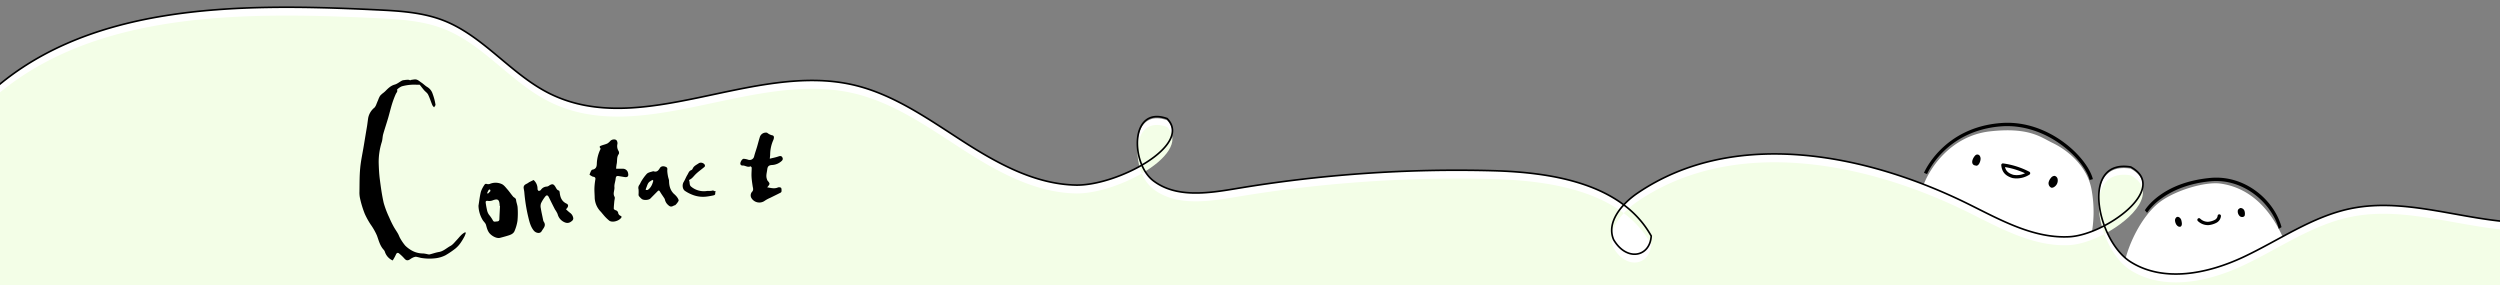 <svg id="レイヤー_1" data-name="レイヤー 1" xmlns="http://www.w3.org/2000/svg" viewBox="0 0 1500 171.02"><rect x="0" y="0" width="1500" height="171.02" fill="#808080" stroke="none"/><defs><style>.cls-1{fill:#fff;}.cls-2{fill:#f3fee7;}.cls-3{fill:none;stroke:#000;stroke-miterlimit:10;}</style></defs><title>title_contact</title><path class="cls-1" d="M959.5 122.67h37v36.74h-37zM1278.42 101.2c-20.22-3.35-22.45 17.28-15.82 35.22 17.7-9.28 32.61-26 15.82-35.22zM700.25 72.16c-17.53-6.31-21.06 13.9-15.12 27.89 14.26-8.28 23.59-19.29 15.12-27.89z"/><path class="cls-1" d="M1410.41 125.15c-23.14 4.75-43 19-64.37 29.07s-47.85 15.49-67.8 2.84c-6.69-4.24-12.29-12.6-15.63-21.64-7.16 3.76-14.78 6.3-20.95 6.63-21.4 1.16-41.24-10-60.45-19.53-62.26-30.83-141.08-45.72-198.59-6.73a48.84 48.84 0 0 0-8.36 7.13 59.6 59.6 0 0 1 16.46 18.65c-.71 12.59-14.71 15.59-22.57 2.21-3.08-7.26.49-14.79 6.11-20.86-20.76-15.62-51.21-19.76-78.4-20.49a802.2 802.2 0 0 0-154.21 10.74c-16.95 2.84-36.18 5.71-49.77-4.81a23.08 23.08 0 0 1-6.75-9.3c-12.27 7.12-28.19 12.21-39.6 12-24.7-.47-47.38-13.13-68.14-26.51s-41.5-28.13-65.57-33.65C451.68 37.11 385 83.55 329.75 56.11c-23.13-11.48-39.5-34.38-63.54-43.79-13-5.08-27.19-5.81-41.12-6.47C146 2.07 57.44 1.68-2 52.11v126h1506V133c-31.34-2.69-62.78-14.18-93.59-7.85z"/><path class="cls-2" d="M1278.42 105.2c-20.22-3.35-22.45 17.28-15.82 35.22 17.7-9.28 32.61-26 15.82-35.22zM700.25 76.16c-17.53-6.31-21.06 13.9-15.12 27.89 14.26-8.28 23.59-19.29 15.12-27.89z"/><path class="cls-2" d="M1410.41 130.15c-23.14 4.75-43 19-64.37 29.07s-47.85 15.49-67.8 2.84c-6.69-4.24-12.29-12.6-15.63-21.64-7.16 3.76-14.78 6.3-20.95 6.63-21.4 1.16-41.24-10-60.45-19.53-62.26-30.83-141.08-45.72-198.59-6.73a48.84 48.84 0 0 0-8.36 7.13 59.6 59.6 0 0 1 16.46 18.65c-.71 12.59-14.71 15.59-22.57 2.21-3.08-7.26.49-14.79 6.11-20.86-20.76-15.62-51.21-19.76-78.4-20.49a802.2 802.2 0 0 0-154.21 10.74c-16.95 2.84-36.18 5.71-49.77-4.81a23.08 23.08 0 0 1-6.75-9.3c-12.27 7.12-28.19 12.21-39.6 12-24.7-.47-47.38-13.13-68.14-26.51s-41.5-28.13-65.57-33.65C451.68 42.11 385 88.55 329.75 61.11c-23.13-11.48-39.5-34.38-63.54-43.79-13-5.08-27.19-5.81-41.12-6.47C146 7.07 57.44 6.68-2 57.11v126h1506V138c-31.34-2.69-62.78-14.18-93.59-7.85z"/><path d="M246.28 48c.81-.12 1.62-.26 2.44-.35 1.74-.19 2.84 1.07 4.11 1.89s2.34 2 3.67 2.75a7.24 7.24 0 0 1 3.08 4 33.31 33.31 0 0 1 1.71 6.46c.1.48-.53 1.1-.83 1.65a5.72 5.72 0 0 1-1.05-1.28c-.88-2.12-1.55-4.35-2.57-6.4-.51-1-1.63-1.72-2.41-2.63s-1.73-2.14-2.59-3.23c-1.72 0-3.5-.12-5.26 0a29.66 29.66 0 0 0-5.47.93 9.83 9.83 0 0 0-2.63 1.7.57.57 0 0 0-.2.49c.37 1.05-.47 1.66-.82 2.46a57.68 57.68 0 0 0-2.19 5.78c-.89 2.87-1.57 5.81-2.42 8.7-.94 3.19-2 6.33-2.92 9.53-.42 1.5-.38 3.14-.82 4.63a39.74 39.74 0 0 0-1.9 12.55c.1 3.35.26 6.72.69 10 .61 4.73 1.26 9.48 2.32 14.12a55.94 55.94 0 0 0 3.3 8.7 59.28 59.28 0 0 0 2.6 5.39c.81 1.49 1.82 2.88 2.66 4.35.51.89.81 1.91 1.34 2.79a29 29 0 0 0 3 4.37 17.8 17.8 0 0 0 3.54 2.73 14 14 0 0 0 7.33 2 21.19 21.19 0 0 1 2.64.47 3 3 0 0 0 1.14.1c1.87-.46 3.69-1.14 5.58-1.45 2.72-.45 4.61-2.4 6.89-3.62 1.48-.79 2.59-2.3 3.79-3.56 1.58-1.66 2.88-3.63 5-4.63l.49.23a14.51 14.51 0 0 1-.78 2.13 35.7 35.7 0 0 1-2.54 4.2 16.33 16.33 0 0 1-3 3.21 52.29 52.29 0 0 1-5.91 4 17.86 17.86 0 0 1-6.11 1.81 30.36 30.36 0 0 1-8.87-.28 26.4 26.4 0 0 0-2.77-.65 5.76 5.76 0 0 0-2.27.76c-.63.29-1.16.77-1.78 1.09-1.17.6-2 .22-2.86-.78a26.86 26.86 0 0 0-3.13-3c-.88-.76-1.59-.31-2 .75a26.06 26.06 0 0 1-1.89 3.42 8.54 8.54 0 0 1-4.59-4.93 3.78 3.78 0 0 0-.73-1.4c-2.28-2.42-3-5.53-4.09-8.53a37 37 0 0 0-3.85-6.78 46.54 46.54 0 0 1-3.49-6.35 59.27 59.27 0 0 1-2.81-9.16 15.82 15.82 0 0 1-.38-4.13c.08-4.74 0-9.51.46-14.22.41-4.41 1.39-8.76 2.11-13.14.66-4 1.32-8 2-12 .25-1.59.42-3.2.66-4.8a10.54 10.54 0 0 1 3.81-6.29 6.54 6.54 0 0 0 1.17-2.16c.35-.77.63-1.58 1-2.36a12.87 12.87 0 0 1 1.17-2.54 12.17 12.17 0 0 1 2-1.81c.35-.31.73-.58 1.06-.91 1.65-1.65 3.21-3.31 5.66-4 1.56-.42 2.92-1.61 4.39-2.4a4.1 4.1 0 0 1 1.38-.31 16.35 16.35 0 0 1 2.38-.21 5.59 5.59 0 0 1 1.42.41zM369.67 101.26h3.8a3.14 3.14 0 0 1 3.4 2.78c.37 1.71-.32 2.45-2.05 2.2-1.13-.17-2.26-.37-3.39-.56-1.51-.26-1.9.14-2.05 1.62-.17 1.68-.89 3.37-.73 5 .18 1.92-1.07 3.78.07 5.75.39.68-.06 1.85-.14 2.8-.12 1.47-.31 2.95-.3 4.42 0 .3.68.73 1.12.88a2 2 0 0 1 1.54 1.81 2.36 2.36 0 0 0 1.28 1.48c.84.38.91.71.38 1.37-1.45 1.82-5.13 2.87-7 1.62a25 25 0 0 1-3.8-3.84c-.49-.52-.9-1.12-1.4-1.63a12.59 12.59 0 0 1-3.59-8.81c-.06-1.79-.21-3.59-.15-5.38a38 38 0 0 1 .56-5.1c.18-1-.25-1.43-1.13-1.61a1.94 1.94 0 0 1-.56-.13 9.92 9.92 0 0 1-1.83-1.13c.44-1.1 1-2.9 1.73-3 2.38-.39 2.63-2.1 2.66-3.69a21.42 21.42 0 0 1 2.15-8.52c.08-.19.13-.52 0-.64-1-1.13 0-1.39.75-1.67 1.14-.42 2.35-.67 3.44-1.19a7.93 7.93 0 0 0 1.81-1.58c1-1 3.05-1.18 3.77-.21a3.13 3.13 0 0 1 .45 2.07 5.52 5.52 0 0 0 .6 4.1 2.16 2.16 0 0 1 .24 1.92c-1.44 1.86-.83 4.09-1.32 6.1a22 22 0 0 0-.31 2.77zM287.09 123.44c.47-2.85.76-5.75 1.48-8.54a17.3 17.3 0 0 1 2.36-4.36c.13-.22.77-.29 1.11-.19a2.82 2.82 0 0 0 2.13-.12 8.91 8.91 0 0 1 6.79.17c1.39.56 2.45 2.07 3.52 3.27 1.2 1.36 2.2 2.9 3.38 4.28.59.68 1.65.83 1.78 2.05.17 1.51.84 3 .93 4.47a47.6 47.6 0 0 1-.08 8 25.23 25.23 0 0 1-1.7 6c-.72 1.9-2.58 2.47-4.34 3-1.46.45-2.94.84-4.41 1.23-2 .52-4.7-1-6.09-2.49s-1.82-3.38-2.35-5.27c-.3-1.08-1.35-1.93-2-2.94a17.52 17.52 0 0 1-2.51-8.56zm12.95.09h-.26v-.72c-.19-3.1-1.21-3.71-4.12-2.61a5.41 5.41 0 0 1-2.74.36c-1.14-.21-1.64.07-1.49 1.15a48 48 0 0 0 .91 4.88 7.28 7.28 0 0 0 1 2.16 23.77 23.77 0 0 1 2.3 3.32c.55 1.31 1.46.86 2.26.82s1.67-.11 1.72-1.29c.09-2.7.27-5.38.38-8.07zm-7.77-7.68l.47.35a14.25 14.25 0 0 0 1.49-1.55c.13-.18-.14-.64-.22-1-.28.11-.68.14-.81.34a17.19 17.19 0 0 0-.93 1.85zM461.86 95.22c1.87-.47 3.55-.77 5.13-1.33 1-.35 1.82-.48 2.38.47s.31 1.68-.62 2.44a9.07 9.07 0 0 1-5.41 2.2c-2 .11-2.76.7-3 2.71s-.92 3.84-.17 5.8a2.81 2.81 0 0 0 .29.77c1.65 2 1.66 2-.15 4.13 2.19.31 4.16 1 6.29.13a2.22 2.22 0 0 1 2 .12c.4.44.32 1.38.32 2.1a1.12 1.12 0 0 1-.53.82c-2.06 1.06-4.14 2.06-6.21 3.09a20.31 20.31 0 0 0-3.2 1.7 5.55 5.55 0 0 1-8.14-1.56 3.21 3.21 0 0 1 .52-3.86c.89-1.08.4-2.14.23-3.26-.29-1.94-.58-3.89-.68-5.84-.09-1.74.12-3.5.1-5.25 0-.29-.62-.85-.71-.81-1.61.81-3-.41-4.47-.48-.24 0-.51.08-.71 0a1.73 1.73 0 0 1-.77-.56c-.61-.94.82-3.55 1.93-3.47a10.34 10.34 0 0 1 2.61.55 2.74 2.74 0 0 0 3.59-2c.49-1.93 1.17-3.8 1.74-5.71s1.1-4.12 1.78-6.17a3.8 3.8 0 0 1 4.14-2.34c.25.06.44.32.68.45a7.57 7.57 0 0 0 2.18 1.05c1.19.16 1.46.77 1.32 1.76A4.93 4.93 0 0 1 464 84a21.54 21.54 0 0 0-1.9 8.63c-.01.66-.1 1.37-.24 2.59zM320.16 108a7 7 0 0 1 2.36 5.41c0 .4.41 1.08.69 1.12a1.72 1.72 0 0 0 1.32-.59 4.44 4.44 0 0 1 3.65-2 3.07 3.07 0 0 0 1.39-.66c1.72-1.07 2.53-1 3.63.76.58.92.92 2 2.16 2.31.24.07.41.73.45 1.13.32 2.87 1.17 5.33 4.09 6.68 1.38.63 1.22 2-.31 3.37a25.15 25.15 0 0 0 2.46 2.19 4.55 4.55 0 0 1 1.75 2.47c.63 1.77-.69 2.44-1.61 3.08a3.52 3.52 0 0 1-2.8.33 7.2 7.2 0 0 1-4.83-5.18 15.1 15.1 0 0 0-1.56-2.72c-1.27-2.46-2.5-4.95-3.73-7.43-.59-1.21-1.34-1.38-2.14-.31a21.09 21.09 0 0 0-2.51 4 5.48 5.48 0 0 0-.15 2.93c.4 2.49 1 5 1.48 7.43a3.64 3.64 0 0 0 .49 1c1.3 2.23-.5 3.69-1.4 5.31-.7 1.25-2 1.36-3.26.85a4 4 0 0 1-1.56-1.18c-1.89-2.36-2.56-5.22-3.26-8.09a99.1 99.1 0 0 1-2.37-14.85c-.07-.81-.26-1.61-.38-2.42-.21-1.47.66-2.17 1.85-2.71.57-.26 1.06-.69 1.61-1 .84-.41 1.68-.83 2.49-1.23zM391.94 102.72c2.4.83 3.2-.66 4.06-2 .67-1 2-1.23 3.48-.6 1.22.5.9 1.34.88 2.35a23 23 0 0 0 .69 4.4 8.49 8.49 0 0 1 .38 1.45c0 3 .65 5.8 2.93 8a12.91 12.91 0 0 1 1.83 1.88c.48.7 1.16 1.72.95 2.32a9.55 9.55 0 0 1-2.1 2.65c-.09.11-.41 0-.55.08-1.22.74-2.21 1.12-3.52-.18a5.93 5.93 0 0 1-2-3.2 2.6 2.6 0 0 0-.38-.91c-.87-1.34-1.82-2.64-2.62-4-.47-.81-.85-.78-1.43-.2-1.43 1.45-2.87 2.89-4.3 4.35-1 1-4.08 1.2-5.25.22a11.89 11.89 0 0 1-1.61-1.65 1.71 1.71 0 0 1-.25-1 22.41 22.41 0 0 0 0-3.06 3 3 0 0 1 .57-2.81 11.72 11.72 0 0 0 .79-1.51 28.13 28.13 0 0 1 3.58-5c1.01-.96 2.73-1.15 3.87-1.58zm0 5.69l-.45-.49c-.5.31-1 .62-1.5.94-1.46.94-1.64 2.62-2.31 4a4.73 4.73 0 0 0-.24 1.14c.45 0 1 .08 1.32-.14 1.94-1.34 2.67-3.36 3.24-5.45zM427.57 114.18l2 .81c-.2.27-.52.52-.48.68.33 1.36-.67 1.49-1.53 1.67-1.32.27-2.65.51-4 .65a17.11 17.11 0 0 1-7.49-.89 22.62 22.62 0 0 1-5-2.5c-1.65-1.06-1.86-3.8-.89-5.37.85-1.37 1.39-2.93 2.24-4.3.64-1 .94-2.39 2.35-2.86a1.76 1.76 0 0 0 .86-.93c.75-1.7 2.44-2.3 3.78-3.28a2.74 2.74 0 0 1 3.48 1.06 1.28 1.28 0 0 1-.13 1.15c-1.84 1.58-3.88 2.94-5.56 4.65-1.12 1.14-2 2.48-3.54 3.15-.11 0-.25.27-.22.34.58 1.21 0 2.78 1.25 3.78a11.94 11.94 0 0 0 9.58 2.58c.56-.08 1.14.05 1.71 0s1.06-.12 1.59-.18z"/><path class="cls-1" d="M1275 156.49c2.67-11.33 10-26 19.33-34s28.67-13.67 38-12.33 26.67 6.67 38.33 34.33c0 0-39.33 21.67-56.33 21.67s-31 .33-39.33-9.67zM1153.33 113.15c3.67-11.67 17-31.67 40.67-34.33s30.67 3.67 37.67 7 20.67 12.67 23.33 28.33a74.09 74.09 0 0 1-.33 27.67s-17.67 6.67-34 1-51.33-22.67-56.33-25-11.01-4.67-11.01-4.67z"/><path class="cls-3" d="M-10.37 59.74C48.9 1.65 142.19 1.88 225.09 5.85c13.92.67 28.14 1.39 41.12 6.47 24 9.41 40.42 32.3 63.54 43.79 55.26 27.44 121.93-19 182.07-5.21 24.07 5.52 44.8 20.26 65.56 33.63s43.45 26 68.14 26.51S716 87.15 700.25 71.16c-22.25-8-22 26.68-8.36 37.2s32.82 7.65 49.77 4.81a802.2 802.2 0 0 1 154.21-10.74c35.85 1 77.37 7.84 94.86 39.15-.71 12.59-14.71 15.59-22.57 2.21-4.47-10.51 5-21.59 14.47-28 57.51-39 136.33-24.1 198.59 6.73 19.21 9.51 39 20.69 60.45 19.53s60.35-28.9 36.77-41.85c-30.42-5-20.14 44.21-.19 56.86s46.42 7.19 67.8-2.84 41.23-24.31 64.37-29.07c38.83-8 78.67 12.37 118 7.74"/><path d="M1253.78 108c-1.33-5.32-7.14-14-17.11-21.22-10.86-7.92-23.49-11.81-35.54-11-33.77 2.37-44.8 28.41-44.9 28.67l-1.85-.76c.11-.27 11.62-27.45 46.62-29.9 28.24-2 51.48 20.69 54.73 33.7zM1367.27 137.31c-4.09-15.21-21-30.45-41-28.55-14.59 1.38-24.16 6.45-29.61 10.46a33.82 33.82 0 0 0-8.43 8.45l-1.31-1.52c.42-.7 10.19-16.65 39.17-19.39 21.12-2 38.52 13.52 42.83 29.51z"/><path d="M1184.66 99.18a2 2 0 0 1-1.32-1.67 3.76 3.76 0 0 1 .26-1.75 7.13 7.13 0 0 1 1.23-2.14 2.41 2.41 0 0 1 1.29-.9 1.81 1.81 0 0 1 1.78.84 3.28 3.28 0 0 1 .43 2c-.09 1.45-1.29 4.79-3.32 3.63M1230.18 112.25a3 3 0 0 1-.9-3.23 5.92 5.92 0 0 1 1.28-2.28 2.77 2.77 0 0 1 2.23-1.21 2.4 2.4 0 0 1 1.82 2.14 4.57 4.57 0 0 1-2.61 4.78c-.65.28-1.55.33-1.89-.42M1210 107.06a13.11 13.11 0 0 1-2.57-.25c-5.3-1.59-6.34-4.76-6.67-7.66a1 1 0 0 1 .3-.83 1 1 0 0 1 .85-.27 48 48 0 0 1 15.69 5 1 1 0 0 1 .06 1.73 14.37 14.37 0 0 1-7.66 2.28zm-7-6.81c.42 1.8 1.51 3.59 4.95 4.62a11.31 11.31 0 0 0 7.06-.92 46 46 0 0 0-12.01-3.7zM1305.6 134.44c.56 1 1.7 2.07 2.93 1.44.89-.85.61-2.33.27-3.72-.3-1.24-1.67-2.49-2.79-1.9a2.38 2.38 0 0 0-1 2.12 5.31 5.31 0 0 0 .61 2.06zM1342.7 126.24a3.89 3.89 0 0 0 .95 3.24c.82 1 2.82 1 3.19-.21a5.29 5.29 0 0 0-.08-2.46 2.55 2.55 0 0 0-2.5-2s-1.32.41-1.56 1.43zM1324.7 135.08a8.7 8.7 0 0 1-6-2.47 1 1 0 0 1 1.41-1.42 6.71 6.71 0 0 0 4.7 1.89 10.87 10.87 0 0 0 4.19-1.23 3.16 3.16 0 0 0 1.58-2.34 1 1 0 0 1 1.07-.92 1 1 0 0 1 .92 1.07 5.11 5.11 0 0 1-2.53 3.91 12.8 12.8 0 0 1-5.21 1.53z"/></svg>
